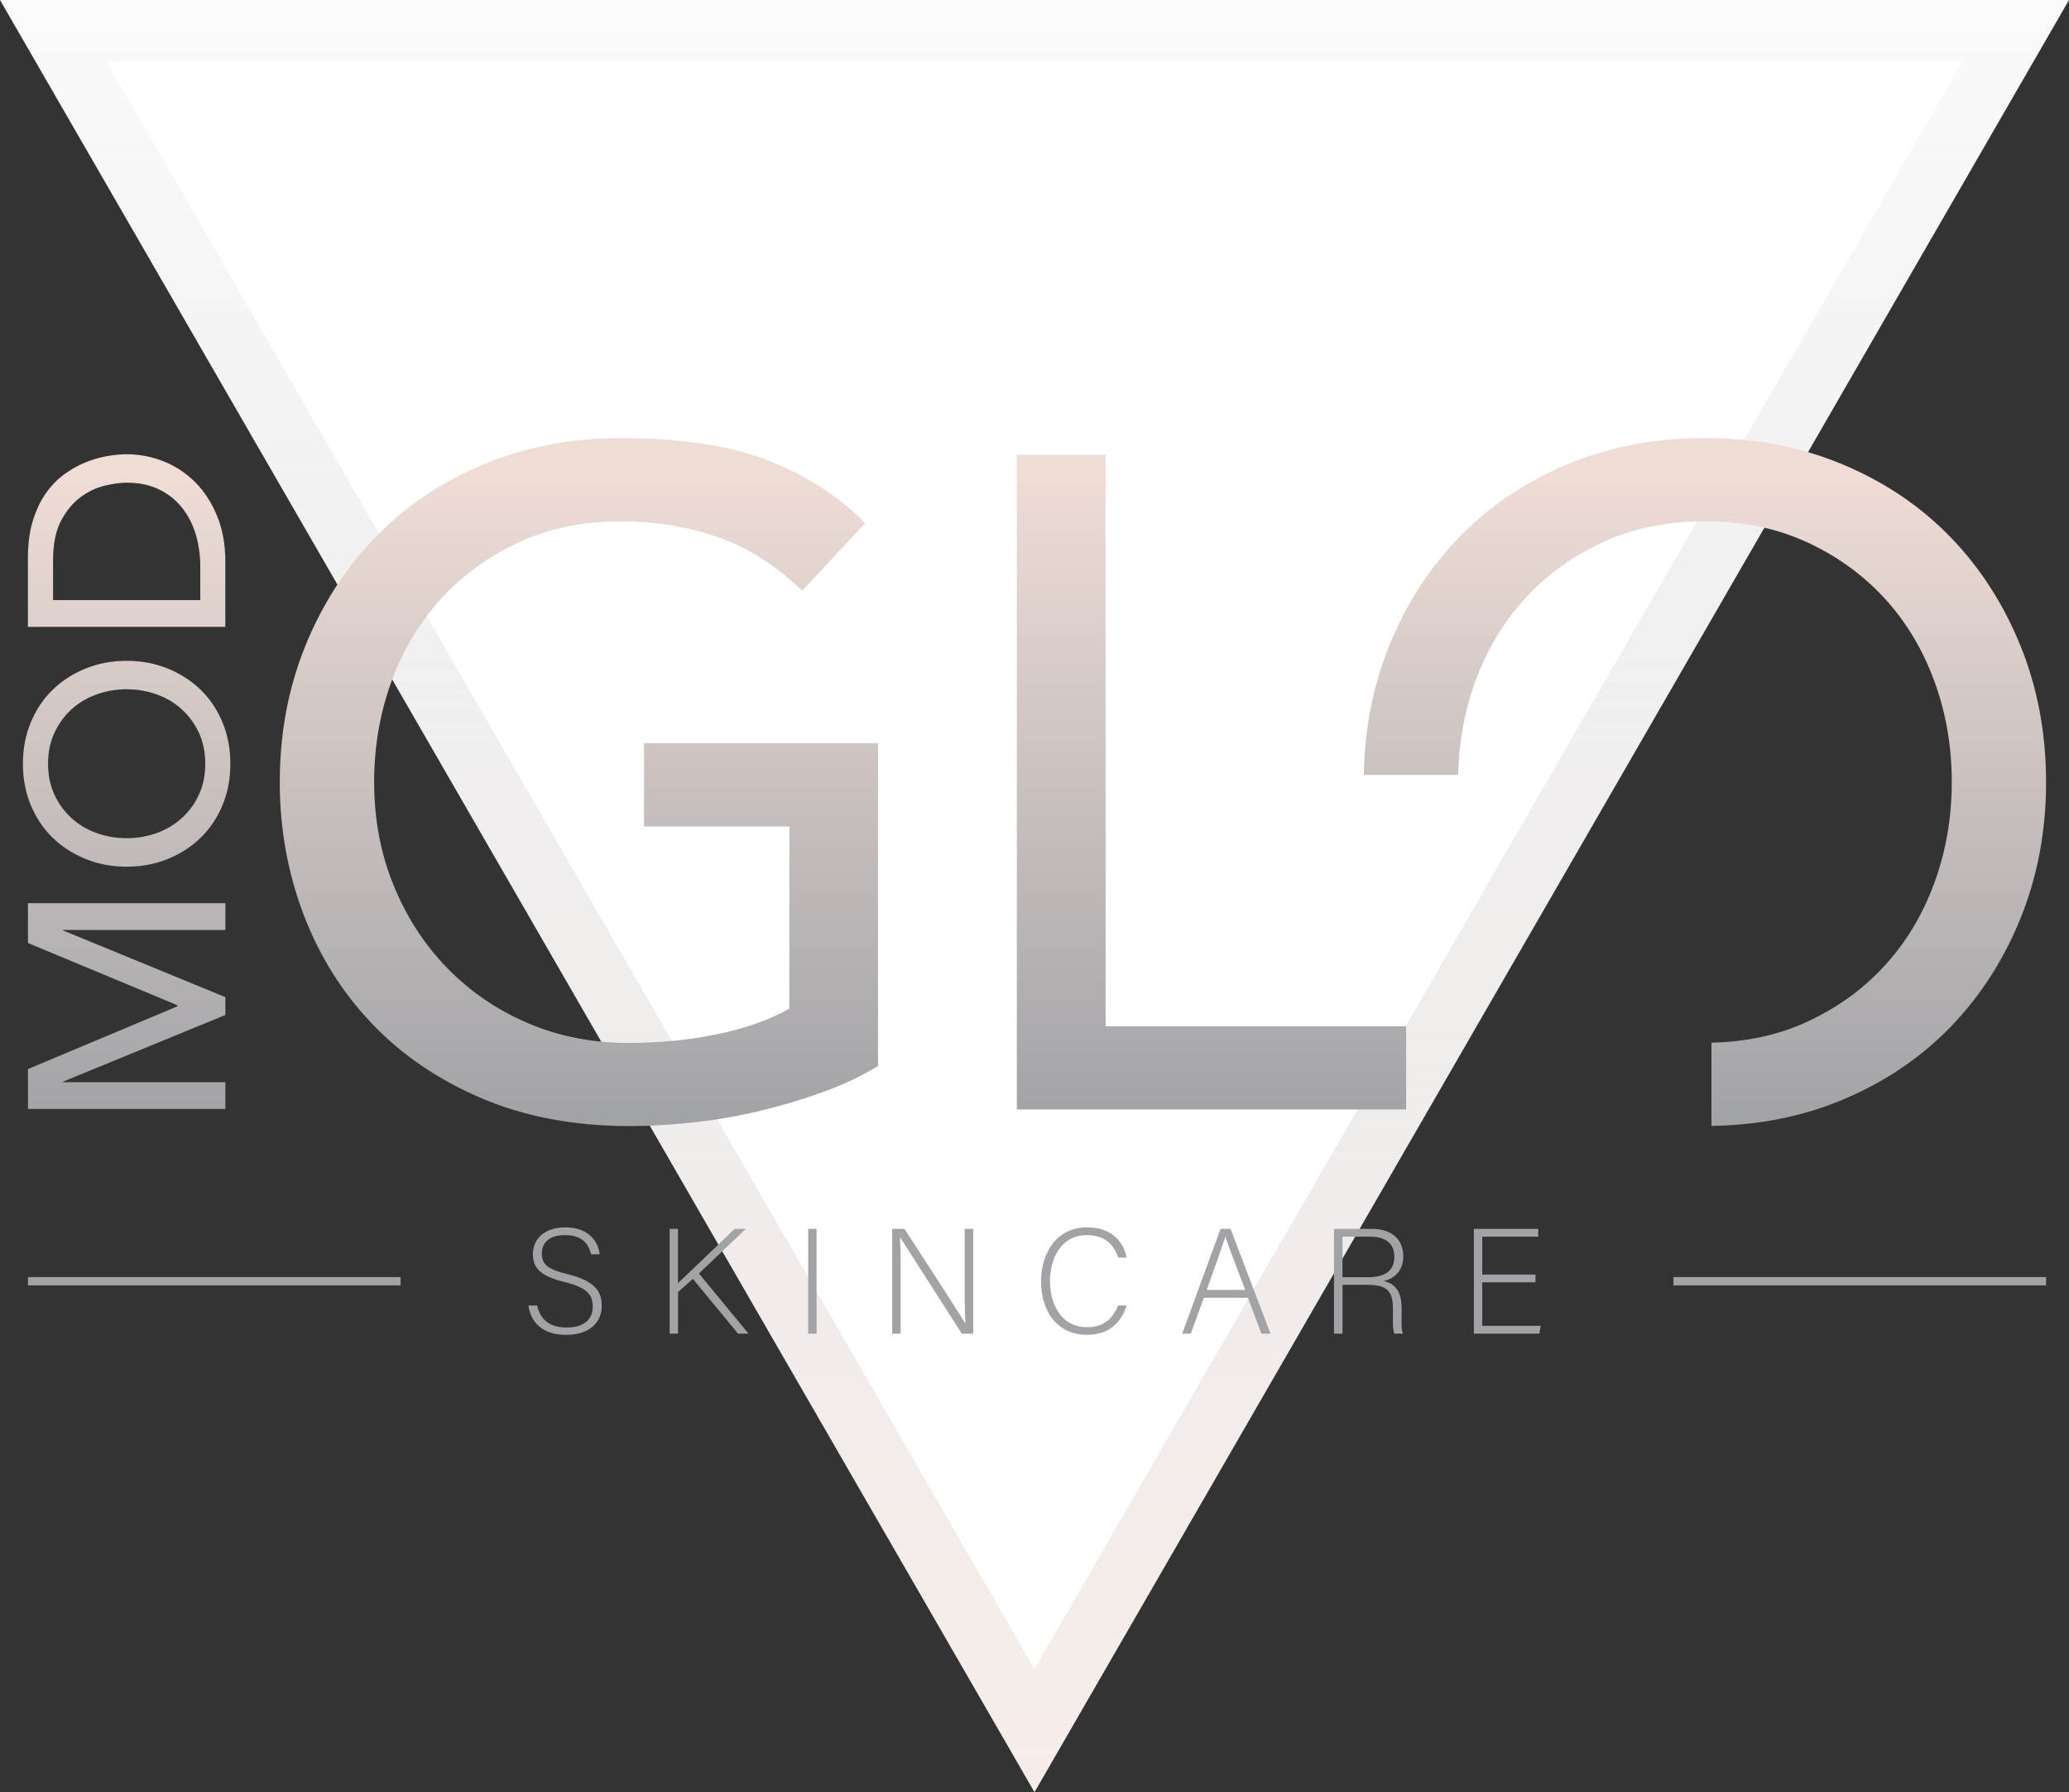 <?xml version="1.0" encoding="utf-8"?>
<!-- Generator: Adobe Illustrator 26.5.0, SVG Export Plug-In . SVG Version: 6.00 Build 0)  -->
<svg version="1.1" id="Layer_1" xmlns="http://www.w3.org/2000/svg" xmlns:xlink="http://www.w3.org/1999/xlink" x="0px" y="0px"
	 viewBox="0 0 498.57 431.77" style="enable-background:new 0 0 498.57 431.77;" xml:space="preserve">
<rect x="0" y="0" width="498.57" height="431.77" fill="#333333" stroke="none"/>
<style type="text/css">
	.st0{fill:#FFFFFF;}
	.st1{opacity:0.5;fill:url(#SVGID_1_);}
	.st2{fill:url(#SVGID_00000081620638703540505940000003482793081632325528_);}
	.st3{fill:url(#SVGID_00000094595858629120956200000000192609263531466921_);}
	.st4{fill:url(#SVGID_00000029725689889624329180000016305372734224714115_);}
	.st5{fill:url(#SVGID_00000135690900379795444420000004945677790243020475_);}
	.st6{fill:url(#SVGID_00000047763710095744674330000012769384898878180278_);}
	.st7{fill:url(#SVGID_00000180344301753120733290000011114903650966301112_);}
	.st8{fill:#A2A3A7;}
</style>
<path class="st0" d="M0,0l249.28,431.77L498.57,0H0z"/>
<linearGradient id="SVGID_1_" gradientUnits="userSpaceOnUse" x1="249.284" y1="426.494" x2="249.284" y2="2.686">
	<stop  offset="0" style="stop-color:#EEDCD5"/>
	<stop  offset="1" style="stop-color:#A2A3A7;stop-opacity:0.1"/>
</linearGradient>
<path class="st1" d="M0,0l249.28,431.77L498.57,0H0z M25.7,14.88h447.17L249.28,402.13L25.7,14.88z"/>
<g>
	
		<linearGradient id="SVGID_00000162320880937586888190000017326441279991583908_" gradientUnits="userSpaceOnUse" x1="139.523" y1="269.924" x2="139.523" y2="115.463">
		<stop  offset="0" style="stop-color:#A2A3A7"/>
		<stop  offset="1" style="stop-color:#EEDCD5"/>
	</linearGradient>
	<path style="fill:url(#SVGID_00000162320880937586888190000017326441279991583908_);" d="M155.23,199.13h34.98v43.9
		c-4.76,2.67-10.51,4.72-17.27,6.13c-6.76,1.41-13.93,2.12-21.5,2.12c-8.77,0-16.86-1.59-24.29-4.79
		c-7.43-3.19-13.89-7.61-19.39-13.26c-5.5-5.64-9.8-12.29-12.92-19.94c-3.12-7.65-4.68-15.93-4.68-24.85
		c0-8.61,1.41-16.75,4.23-24.4c2.82-7.65,6.83-14.3,12.03-19.94c5.2-5.64,11.44-10.14,18.72-13.48c7.28-3.34,15.45-5.01,24.51-5.01
		c8.02,0,15.67,1.23,22.95,3.68c7.28,2.45,14.18,6.8,20.72,13.04l15.15-16.27c-6.24-6.39-13.96-11.4-23.17-15.04
		c-9.21-3.64-21.1-5.46-35.65-5.46c-12.03,0-23.1,2.12-33.2,6.35c-10.1,4.23-18.76,10.07-25.96,17.49
		c-7.21,7.43-12.85,16.19-16.94,26.29c-4.09,10.1-6.13,21.02-6.13,32.75c0,11.14,1.89,21.73,5.68,31.75s9.28,18.83,16.49,26.4
		c7.2,7.58,16.04,13.59,26.52,18.05c10.47,4.46,22.39,6.68,35.76,6.68c4.75,0,9.84-0.3,15.26-0.89c5.42-0.59,10.77-1.52,16.04-2.79
		c5.27-1.26,10.36-2.79,15.26-4.57c4.9-1.78,9.28-3.86,13.15-6.24v-77.77h-56.38V199.13z"/>
	
		<linearGradient id="SVGID_00000045583616916455260450000002086801855484864664_" gradientUnits="userSpaceOnUse" x1="291.936" y1="269.924" x2="291.936" y2="115.463">
		<stop  offset="0" style="stop-color:#A2A3A7"/>
		<stop  offset="1" style="stop-color:#EEDCD5"/>
	</linearGradient>
	<polygon style="fill:url(#SVGID_00000045583616916455260450000002086801855484864664_);" points="266.42,109.55 245.03,109.55 
		245.03,267.31 338.84,267.31 338.84,247.26 266.42,247.26 	"/>
	
		<linearGradient id="SVGID_00000030456699472908026530000009902478925849332155_" gradientUnits="userSpaceOnUse" x1="410.833" y1="269.924" x2="410.833" y2="115.463">
		<stop  offset="0" style="stop-color:#A2A3A7"/>
		<stop  offset="1" style="stop-color:#EEDCD5"/>
	</linearGradient>
	<path style="fill:url(#SVGID_00000030456699472908026530000009902478925849332155_);" d="M486.91,155.67
		c-4.09-10.1-9.73-18.86-16.93-26.29c-7.21-7.43-15.86-13.26-25.96-17.49c-10.1-4.23-21.17-6.35-33.2-6.35
		c-12.03,0-23.1,2.12-33.2,6.35c-10.1,4.23-18.76,10.07-25.96,17.49c-7.21,7.43-12.85,16.19-16.93,26.29
		c-3.89,9.6-5.9,19.95-6.09,31.03h22.73c0.18-7.97,1.56-15.54,4.2-22.68c2.82-7.65,6.83-14.3,12.03-19.94
		c5.2-5.64,11.44-10.14,18.72-13.48c7.28-3.34,15.45-5.01,24.51-5.01c9.06,0,17.23,1.67,24.51,5.01
		c7.28,3.34,13.52,7.84,18.72,13.48c5.2,5.65,9.21,12.29,12.03,19.94c2.82,7.65,4.23,15.79,4.23,24.4c0,8.62-1.41,16.75-4.23,24.4
		c-2.82,7.65-6.83,14.3-12.03,19.94c-5.2,5.65-11.44,10.14-18.72,13.48c-6.85,3.15-14.51,4.79-22.93,4.98v20.06
		c11.42-0.18,21.97-2.27,31.62-6.32c10.1-4.23,18.75-10.06,25.96-17.49c7.2-7.43,12.85-16.19,16.93-26.29
		c4.08-10.1,6.13-21.02,6.13-32.76C493.04,176.7,490.99,165.78,486.91,155.67z"/>
	
		<linearGradient id="SVGID_00000147911151411058519050000009403141381894514309_" gradientUnits="userSpaceOnUse" x1="30.524" y1="269.924" x2="30.524" y2="115.463">
		<stop  offset="0" style="stop-color:#A2A3A7"/>
		<stop  offset="1" style="stop-color:#EEDCD5"/>
	</linearGradient>
	<polygon style="fill:url(#SVGID_00000147911151411058519050000009403141381894514309_);" points="6.74,227.21 42.75,242.2 
		42.75,242.46 6.74,257.58 6.74,267.19 54.31,267.19 54.31,260.74 15.21,260.74 15.21,260.6 54.31,244.55 54.31,240.25 
		15.21,224.19 15.21,224.06 54.31,224.06 54.31,217.61 6.74,217.61 	"/>
	
		<linearGradient id="SVGID_00000132779404599630204190000007992220132514054835_" gradientUnits="userSpaceOnUse" x1="30.524" y1="269.924" x2="30.524" y2="115.463">
		<stop  offset="0" style="stop-color:#A2A3A7"/>
		<stop  offset="1" style="stop-color:#EEDCD5"/>
	</linearGradient>
	<path style="fill:url(#SVGID_00000132779404599630204190000007992220132514054835_);" d="M48.33,166.18
		c-2.24-2.17-4.88-3.87-7.93-5.11c-3.05-1.23-6.34-1.85-9.88-1.85c-3.54,0-6.83,0.62-9.88,1.85c-3.05,1.23-5.69,2.93-7.93,5.11
		c-2.24,2.17-4,4.78-5.27,7.83c-1.28,3.05-1.92,6.38-1.92,10.01c0,3.63,0.64,6.97,1.92,10.01c1.28,3.05,3.03,5.66,5.27,7.83
		c2.24,2.17,4.88,3.87,7.93,5.11c3.05,1.23,6.34,1.85,9.88,1.85c3.54,0,6.83-0.62,9.88-1.85c3.05-1.23,5.69-2.93,7.93-5.11
		c2.24-2.17,4-4.78,5.27-7.83c1.28-3.05,1.91-6.38,1.91-10.01c0-3.63-0.64-6.96-1.91-10.01C52.33,170.96,50.57,168.35,48.33,166.18z
		 M47.96,191.4c-1.01,2.2-2.36,4.08-4.07,5.64c-1.7,1.57-3.71,2.78-6.01,3.63c-2.31,0.85-4.76,1.28-7.36,1.28
		c-2.6,0-5.05-0.42-7.36-1.28c-2.31-0.85-4.31-2.06-6.01-3.63c-1.7-1.57-3.06-3.45-4.06-5.64c-1.01-2.19-1.51-4.66-1.51-7.39
		c0-2.73,0.5-5.2,1.51-7.39c1.01-2.19,2.36-4.08,4.06-5.64c1.7-1.57,3.71-2.78,6.01-3.63c2.31-0.85,4.76-1.28,7.36-1.28
		c2.6,0,5.05,0.43,7.36,1.28c2.31,0.85,4.31,2.06,6.01,3.63c1.7,1.57,3.06,3.45,4.07,5.64c1.01,2.2,1.51,4.66,1.51,7.39
		C49.47,186.75,48.97,189.21,47.96,191.4z"/>
	
		<linearGradient id="SVGID_00000111907476663399642620000006091588495983546034_" gradientUnits="userSpaceOnUse" x1="30.524" y1="269.924" x2="30.524" y2="115.463">
		<stop  offset="0" style="stop-color:#A2A3A7"/>
		<stop  offset="1" style="stop-color:#EEDCD5"/>
	</linearGradient>
	<path style="fill:url(#SVGID_00000111907476663399642620000006091588495983546034_);" d="M54.31,135.51
		c0-4.25-0.67-8.01-2.02-11.25c-1.34-3.25-3.12-5.97-5.34-8.16c-2.22-2.19-4.75-3.85-7.59-4.97c-2.84-1.12-5.79-1.68-8.84-1.68
		c-1.48,0-3.09,0.16-4.84,0.47c-1.75,0.31-3.49,0.83-5.24,1.55c-1.75,0.72-3.45,1.69-5.11,2.92c-1.66,1.23-3.12,2.78-4.4,4.64
		c-1.28,1.86-2.29,4.05-3.06,6.58c-0.76,2.53-1.14,5.48-1.14,8.83v16.6h47.57V135.51z M48.26,144.58H12.79v-9.67
		c0-3.85,0.64-6.99,1.91-9.41c1.28-2.42,2.83-4.31,4.67-5.68c1.84-1.37,3.77-2.29,5.81-2.79c2.04-0.49,3.82-0.74,5.34-0.74
		c2.96,0,5.54,0.54,7.76,1.61c2.22,1.07,4.06,2.53,5.54,4.37c1.48,1.84,2.59,3.98,3.33,6.42c0.74,2.44,1.11,5.03,1.11,7.76V144.58z"
		/>
</g>
<g>
	<g>
		<path class="st8" d="M129.42,314.55c0.76,3.32,2.96,5.3,7.11,5.3c4.58,0,6.31-2.31,6.31-5.01c0-2.85-1.26-4.58-6.78-5.95
			c-5.37-1.33-7.65-3.07-7.65-6.71c0-3.35,2.42-6.46,7.83-6.46c5.59,0,7.94,3.39,8.26,6.49h-2.09c-0.58-2.71-2.31-4.62-6.28-4.62
			c-3.61,0-5.56,1.66-5.56,4.44c0,2.78,1.62,3.86,6.28,4.98c7.11,1.77,8.15,4.62,8.15,7.68c0,3.71-2.71,6.93-8.58,6.93
			c-6.31,0-8.62-3.68-9.09-7.07H129.42z"/>
		<path class="st8" d="M161.35,296.08h2.02v13.09c2.02-1.95,9.16-8.69,13.64-13.09h2.71l-11.29,10.75l11.94,14.5h-2.52l-10.89-13.2
			l-3.57,3.17v10.03h-2.02V296.08z"/>
		<path class="st8" d="M196.77,296.08v25.25h-2.02v-25.25H196.77z"/>
		<path class="st8" d="M214.99,321.33v-25.25h2.96c3.93,6.06,13.06,20.06,14.65,22.8h0.04c-0.22-3.61-0.18-7.32-0.18-11.43v-11.36
			h2.06v25.25h-2.74c-3.75-5.81-13.06-20.42-14.86-23.19h-0.04c0.18,3.28,0.14,7,0.14,11.58v11.62H214.99z"/>
		<path class="st8" d="M255.1,316.25c1.44,2.1,3.69,3.52,6.9,3.52c4.11,0,6.17-2.17,7.43-5.23h2.02c-1.19,4.04-4.15,7.07-9.52,7.07
			c-7.25,0-11.07-5.77-11.07-12.88c0-6.82,3.75-13.02,11.11-13.02c5.48,0,8.69,3.07,9.52,7.29h-2.02c-1.15-3.25-3.25-5.41-7.61-5.41
			c-6.24,0-8.84,5.7-8.84,11.11C253.02,311.39,253.66,314.16,255.1,316.25"/>
		<path class="st8" d="M290.11,312.67l-3.17,8.66h-2.06l9.23-25.25h2.42l9.63,25.25h-2.2l-3.25-8.66H290.11z M300.06,310.79
			c-2.81-7.43-4.22-11.04-4.76-12.77h-0.04c-0.61,1.95-2.2,6.38-4.47,12.77H300.06z"/>
		<path class="st8" d="M323.51,309.57v11.76h-2.06v-25.25h9.09c4.98,0,7.61,2.67,7.61,6.64c0,3.21-1.91,5.3-4.69,5.92
			c2.56,0.61,4.29,2.31,4.29,6.6v0.97c0,1.77-0.14,4.15,0.32,5.12h-2.06c-0.47-1.08-0.36-3.1-0.36-5.27v-0.65
			c0-4.11-1.19-5.84-6.02-5.84H323.51z M323.51,307.73h6.06c4.4,0,6.42-1.66,6.42-4.94c0-3.1-1.98-4.83-5.92-4.83h-6.57V307.73z"/>
		<path class="st8" d="M370.02,308.95h-12.84v10.5h14.07l-0.29,1.88h-15.8v-25.25h15.51v1.88h-13.49v9.13h12.84V308.95z"/>
	</g>
	<rect x="6.74" y="307.7" class="st8" width="89.79" height="2"/>
	<rect x="403.25" y="307.7" class="st8" width="89.79" height="2"/>
</g>
</svg>
